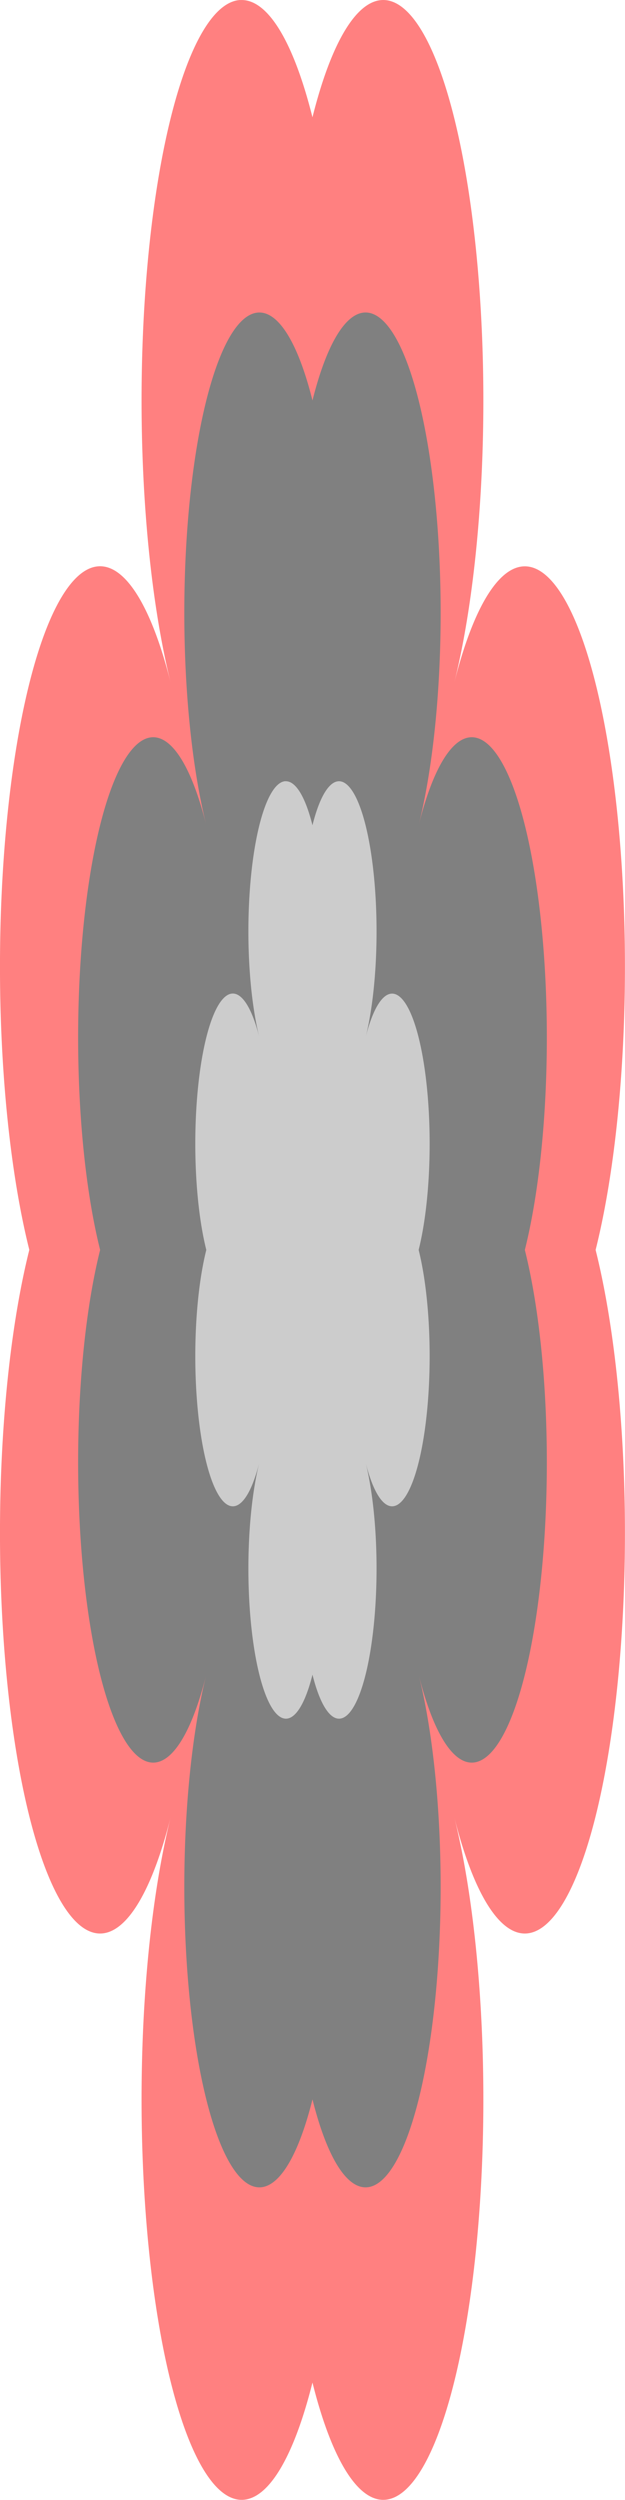 <?xml version="1.0" encoding="UTF-8" standalone="no"?>
<!-- Created with Inkscape (http://www.inkscape.org/) -->

<svg
   xmlns:dc="http://purl.org/dc/elements/1.1/"
   xmlns:cc="http://creativecommons.org/ns#"
   xmlns:rdf="http://www.w3.org/1999/02/22-rdf-syntax-ns#"
   xmlns:svg="http://www.w3.org/2000/svg"
   xmlns="http://www.w3.org/2000/svg"
   xmlns:sodipodi="http://sodipodi.sourceforge.net/DTD/sodipodi-0.dtd"
   xmlns:inkscape="http://www.inkscape.org/namespaces/inkscape"
   width="8.467mm"
   height="33.867mm"
   viewBox="0 0 8.467 33.867"
   version="1.1"
   id="svg8"
   inkscape:version="0.92.4 (5da689c313, 2019-01-14)"
   sodipodi:docname="red-heart-portal.svg">
  <title
     id="title5261">Heart Ships</title>
  <defs
     id="defs2" />
  <sodipodi:namedview
     id="base"
     pagecolor="#ffffff"
     bordercolor="#666666"
     borderopacity="1.0"
     inkscape:pageopacity="0.0"
     inkscape:pageshadow="2"
     inkscape:zoom="1.979899"
     inkscape:cx="-1.1228778"
     inkscape:cy="-36.881886"
     inkscape:document-units="mm"
     inkscape:current-layer="layer1"
     showgrid="false"
     inkscape:window-width="1920"
     inkscape:window-height="1017"
     inkscape:window-x="-8"
     inkscape:window-y="-8"
     inkscape:window-maximized="1" />
  <g
     inkscape:label="Layer 1"
     inkscape:groupmode="layer"
     id="layer1"
     transform="translate(-115.519,-167.396)">
    <path
       style="opacity:1;fill:#ff8080;fill-opacity:1;stroke:none;stroke-width:0.093;stroke-miterlimit:4;stroke-dasharray:none;stroke-dashoffset:0;stroke-opacity:1"
       d="m 95.233,43.273 a 9.919,9.919 0 0 0 -2.404,4.279 9.919,9.919 0 0 0 2.567,9.581 l 14.028,14.028 14.028,-14.028 a 9.919,9.919 0 0 0 2.567,-9.581 9.919,9.919 0 0 0 -7.014,-7.014 9.919,9.919 0 0 0 -9.581,2.567 9.919,9.919 0 0 0 -9.581,-2.567 9.919,9.919 0 0 0 -4.61,2.735 z"
       id="rect5071"
       inkscape:connector-curvature="0" />
    <g
       id="g5205"
       transform="translate(178.528,26.727)">
      <path
         inkscape:connector-curvature="0"
         id="rect5071-9"
         d="m 70.945,151.691 a 28.348,28.348 0 0 0 -6.87,12.229 28.348,28.348 0 0 0 7.337,27.382 l 40.09,40.09 40.09,-40.09 a 28.348,28.348 0 0 0 7.337,-27.383 28.348,28.348 0 0 0 -20.045,-20.045 28.348,28.348 0 0 0 -27.382,7.337 28.348,28.348 0 0 0 -27.383,-7.337 28.348,28.348 0 0 0 -13.176,7.816 z"
         style="opacity:1;fill:#ff8080;fill-opacity:1;stroke:none;stroke-width:0.265;stroke-miterlimit:4;stroke-dasharray:none;stroke-dashoffset:0;stroke-opacity:1" />
      <path
         inkscape:connector-curvature="0"
         id="rect5071-9-6"
         d="m 91.224,163.005 a 14.174,14.174 0 0 0 -3.435,6.115 14.174,14.174 0 0 0 3.669,13.691 l 20.045,20.045 20.045,-20.045 a 14.174,14.174 0 0 0 3.669,-13.691 14.174,14.174 0 0 0 -10.023,-10.023 14.174,14.174 0 0 0 -13.691,3.669 14.174,14.174 0 0 0 -13.691,-3.668 14.174,14.174 0 0 0 -6.588,3.908 z"
         style="opacity:1;fill:#bdb3b3;fill-opacity:1;stroke:none;stroke-width:0.132;stroke-miterlimit:4;stroke-dasharray:none;stroke-dashoffset:0;stroke-opacity:1" />
      <path
         inkscape:connector-curvature="0"
         id="rect5071-9-6-0"
         d="m 91.224,213.161 a 14.174,6.485 0 0 0 -3.435,2.797 14.174,6.485 0 0 0 3.669,6.264 l 20.045,9.171 20.045,-9.171 a 14.174,6.485 0 0 0 3.669,-6.264 14.174,6.485 0 0 0 -10.023,-4.585 14.174,6.485 0 0 0 -13.691,1.678 14.174,6.485 0 0 0 -13.691,-1.678 14.174,6.485 0 0 0 -6.588,1.788 z"
         style="opacity:1;fill:#bdb3b3;fill-opacity:1;stroke:none;stroke-width:0.09;stroke-miterlimit:4;stroke-dasharray:none;stroke-dashoffset:0;stroke-opacity:1" />
      <path
         inkscape:connector-curvature="0"
         id="rect5071-9-6-02"
         d="m 129.995,151.582 a 14.174,7.696 0 0 0 3.435,-3.32 14.174,7.696 0 0 0 -3.669,-7.433 L 109.716,129.946 89.671,140.829 a 14.174,7.696 0 0 0 -3.669,7.433 14.174,7.696 0 0 0 10.023,5.442 14.174,7.696 0 0 0 13.691,-1.992 14.174,7.696 0 0 0 13.691,1.992 14.174,7.696 0 0 0 6.588,-2.122 z"
         style="opacity:1;fill:#bdb3b3;fill-opacity:1;stroke:none;stroke-width:0.098;stroke-miterlimit:4;stroke-dasharray:none;stroke-dashoffset:0;stroke-opacity:1" />
      <path
         style="opacity:1;fill:#8a8080;fill-opacity:1;stroke:none;stroke-width:0.119;stroke-miterlimit:4;stroke-dasharray:none;stroke-dashoffset:0;stroke-opacity:1"
         d="m 93.252,164.778 a 12.757,12.757 0 0 0 -3.091,5.503 12.757,12.757 0 0 0 3.302,12.322 l 18.041,18.041 18.041,-18.041 a 12.757,12.757 0 0 0 3.302,-12.322 12.757,12.757 0 0 0 -9.02,-9.02 12.757,12.757 0 0 0 -12.322,3.302 12.757,12.757 0 0 0 -12.322,-3.302 12.757,12.757 0 0 0 -5.929,3.517 z"
         id="path5163"
         inkscape:connector-curvature="0" />
      <path
         inkscape:connector-curvature="0"
         id="path5165"
         d="m 95.077,166.373 a 11.481,11.481 0 0 0 -2.782,4.953 11.481,11.481 0 0 0 2.972,11.09 l 16.237,16.237 16.237,-16.237 a 11.481,11.481 0 0 0 2.971,-11.09 11.481,11.481 0 0 0 -8.118,-8.118 11.481,11.481 0 0 0 -11.09,2.972 11.481,11.481 0 0 0 -11.09,-2.971 11.481,11.481 0 0 0 -5.336,3.165 z"
         style="opacity:1;fill:#d6cccc;fill-opacity:1;stroke:none;stroke-width:0.107;stroke-miterlimit:4;stroke-dasharray:none;stroke-dashoffset:0;stroke-opacity:1" />
      <path
         style="opacity:1;vector-effect:none;fill:#8a8080;fill-opacity:1;stroke:none;stroke-width:0.088;stroke-linecap:butt;stroke-linejoin:miter;stroke-miterlimit:4;stroke-dasharray:none;stroke-dashoffset:0;stroke-opacity:1"
         d="m 99.3,213.973 a 8.53,5.836 0 0 0 -2.067,2.518 8.53,5.836 0 0 0 2.208,5.637 l 12.063,8.254 12.063,-8.254 a 8.53,5.836 0 0 0 2.208,-5.637 8.53,5.836 0 0 0 -6.031,-4.127 8.53,5.836 0 0 0 -8.239,1.511 8.53,5.836 0 0 0 -8.239,-1.51 8.53,5.836 0 0 0 -3.964,1.609 z"
         id="path5169"
         inkscape:connector-curvature="0" />
      <path
         style="opacity:1;vector-effect:none;fill:#8a8080;fill-opacity:1;stroke:none;stroke-width:0.087;stroke-linecap:butt;stroke-linejoin:miter;stroke-miterlimit:4;stroke-dasharray:none;stroke-dashoffset:0;stroke-opacity:1"
         d="m 128.702,145.654 a 12.757,4.528 0 0 0 3.091,-1.954 12.757,4.528 0 0 0 -3.302,-4.374 l -18.041,-6.404 -18.041,6.404 a 12.757,4.528 0 0 0 -3.302,4.374 12.757,4.528 0 0 0 9.02,3.202 12.757,4.528 0 0 0 12.322,-1.172 12.757,4.528 0 0 0 12.322,1.172 12.757,4.528 0 0 0 5.929,-1.249 z"
         id="path5190"
         inkscape:connector-curvature="0" />
    </g>
    <g
       transform="translate(292.184,20.847)"
       id="g5223">
      <path
         style="opacity:1;fill:#8080ff;fill-opacity:1;stroke:none;stroke-width:0.265;stroke-miterlimit:4;stroke-dasharray:none;stroke-dashoffset:0;stroke-opacity:1"
         d="m 70.945,151.691 a 28.348,28.348 0 0 0 -6.87,12.229 28.348,28.348 0 0 0 7.337,27.382 l 40.09,40.09 40.09,-40.09 a 28.348,28.348 0 0 0 7.337,-27.383 28.348,28.348 0 0 0 -20.045,-20.045 28.348,28.348 0 0 0 -27.382,7.337 28.348,28.348 0 0 0 -27.383,-7.337 28.348,28.348 0 0 0 -13.176,7.816 z"
         id="path5207"
         inkscape:connector-curvature="0" />
      <path
         style="opacity:1;fill:#b3b3bd;fill-opacity:1;stroke:none;stroke-width:0.132;stroke-miterlimit:4;stroke-dasharray:none;stroke-dashoffset:0;stroke-opacity:1"
         d="m 91.224,163.005 a 14.174,14.174 0 0 0 -3.435,6.115 14.174,14.174 0 0 0 3.669,13.691 l 20.045,20.045 20.045,-20.045 a 14.174,14.174 0 0 0 3.669,-13.691 14.174,14.174 0 0 0 -10.023,-10.023 14.174,14.174 0 0 0 -13.691,3.669 14.174,14.174 0 0 0 -13.691,-3.668 14.174,14.174 0 0 0 -6.588,3.908 z"
         id="path5209"
         inkscape:connector-curvature="0" />
      <path
         style="opacity:1;fill:#b3b3bd;fill-opacity:1;stroke:none;stroke-width:0.09;stroke-miterlimit:4;stroke-dasharray:none;stroke-dashoffset:0;stroke-opacity:1"
         d="m 91.224,213.161 a 14.174,6.485 0 0 0 -3.435,2.797 14.174,6.485 0 0 0 3.669,6.264 l 20.045,9.171 20.045,-9.171 a 14.174,6.485 0 0 0 3.669,-6.264 14.174,6.485 0 0 0 -10.023,-4.585 14.174,6.485 0 0 0 -13.691,1.678 14.174,6.485 0 0 0 -13.691,-1.678 14.174,6.485 0 0 0 -6.588,1.788 z"
         id="path5211"
         inkscape:connector-curvature="0" />
      <path
         style="opacity:1;fill:#b3b3bd;fill-opacity:1;stroke:none;stroke-width:0.098;stroke-miterlimit:4;stroke-dasharray:none;stroke-dashoffset:0;stroke-opacity:1"
         d="m 129.995,151.582 a 14.174,7.696 0 0 0 3.435,-3.32 14.174,7.696 0 0 0 -3.669,-7.433 L 109.716,129.946 89.671,140.829 a 14.174,7.696 0 0 0 -3.669,7.433 14.174,7.696 0 0 0 10.023,5.442 14.174,7.696 0 0 0 13.691,-1.992 14.174,7.696 0 0 0 13.691,1.992 14.174,7.696 0 0 0 6.588,-2.122 z"
         id="path5213"
         inkscape:connector-curvature="0" />
      <path
         inkscape:connector-curvature="0"
         id="path5215"
         d="m 93.252,164.778 a 12.757,12.757 0 0 0 -3.091,5.503 12.757,12.757 0 0 0 3.302,12.322 l 18.041,18.041 18.041,-18.041 a 12.757,12.757 0 0 0 3.302,-12.322 12.757,12.757 0 0 0 -9.02,-9.02 12.757,12.757 0 0 0 -12.322,3.302 12.757,12.757 0 0 0 -12.322,-3.302 12.757,12.757 0 0 0 -5.929,3.517 z"
         style="opacity:1;fill:#80808a;fill-opacity:1;stroke:none;stroke-width:0.119;stroke-miterlimit:4;stroke-dasharray:none;stroke-dashoffset:0;stroke-opacity:1" />
      <path
         style="opacity:1;fill:#ccccd6;fill-opacity:1;stroke:none;stroke-width:0.107;stroke-miterlimit:4;stroke-dasharray:none;stroke-dashoffset:0;stroke-opacity:1"
         d="m 95.077,166.373 a 11.481,11.481 0 0 0 -2.782,4.953 11.481,11.481 0 0 0 2.972,11.09 l 16.237,16.237 16.237,-16.237 a 11.481,11.481 0 0 0 2.971,-11.09 11.481,11.481 0 0 0 -8.118,-8.118 11.481,11.481 0 0 0 -11.09,2.972 11.481,11.481 0 0 0 -11.09,-2.971 11.481,11.481 0 0 0 -5.336,3.165 z"
         id="path5217"
         inkscape:connector-curvature="0" />
      <path
         inkscape:connector-curvature="0"
         id="path5219"
         d="m 99.3,213.973 a 8.53,5.836 0 0 0 -2.067,2.518 8.53,5.836 0 0 0 2.208,5.637 l 12.063,8.254 12.063,-8.254 a 8.53,5.836 0 0 0 2.208,-5.637 8.53,5.836 0 0 0 -6.031,-4.127 8.53,5.836 0 0 0 -8.239,1.511 8.53,5.836 0 0 0 -8.239,-1.51 8.53,5.836 0 0 0 -3.964,1.609 z"
         style="opacity:1;vector-effect:none;fill:#80808a;fill-opacity:1;stroke:none;stroke-width:0.088;stroke-linecap:butt;stroke-linejoin:miter;stroke-miterlimit:4;stroke-dasharray:none;stroke-dashoffset:0;stroke-opacity:1" />
      <path
         inkscape:connector-curvature="0"
         id="path5221"
         d="m 128.702,145.654 a 12.757,4.528 0 0 0 3.091,-1.954 12.757,4.528 0 0 0 -3.302,-4.374 l -18.041,-6.404 -18.041,6.404 a 12.757,4.528 0 0 0 -3.302,4.374 12.757,4.528 0 0 0 9.02,3.202 12.757,4.528 0 0 0 12.322,-1.172 12.757,4.528 0 0 0 12.322,1.172 12.757,4.528 0 0 0 5.929,-1.249 z"
         style="opacity:1;vector-effect:none;fill:#80808a;fill-opacity:1;stroke:none;stroke-width:0.087;stroke-linecap:butt;stroke-linejoin:miter;stroke-miterlimit:4;stroke-dasharray:none;stroke-dashoffset:0;stroke-opacity:1" />
    </g>
    <g
       transform="translate(172.38,-93.544)"
       id="g5241">
      <path
         style="opacity:1;fill:#ff8080;fill-opacity:1;stroke:none;stroke-width:0.265;stroke-miterlimit:4;stroke-dasharray:none;stroke-dashoffset:0;stroke-opacity:1"
         d="m 70.945,151.691 a 28.348,28.348 0 0 0 -6.87,12.229 28.348,28.348 0 0 0 7.337,27.382 l 40.09,40.09 40.09,-40.09 a 28.348,28.348 0 0 0 7.337,-27.383 28.348,28.348 0 0 0 -20.045,-20.045 28.348,28.348 0 0 0 -27.382,7.337 28.348,28.348 0 0 0 -27.383,-7.337 28.348,28.348 0 0 0 -13.176,7.816 z"
         id="path5225"
         inkscape:connector-curvature="0" />
      <path
         style="opacity:1;fill:#b3b3b3;fill-opacity:1;stroke:none;stroke-width:0.132;stroke-miterlimit:4;stroke-dasharray:none;stroke-dashoffset:0;stroke-opacity:1"
         d="m 91.224,163.005 a 14.174,14.174 0 0 0 -3.435,6.115 14.174,14.174 0 0 0 3.669,13.691 l 20.045,20.045 20.045,-20.045 a 14.174,14.174 0 0 0 3.669,-13.691 14.174,14.174 0 0 0 -10.023,-10.023 14.174,14.174 0 0 0 -13.691,3.669 14.174,14.174 0 0 0 -13.691,-3.668 14.174,14.174 0 0 0 -6.588,3.908 z"
         id="path5227"
         inkscape:connector-curvature="0" />
      <path
         style="opacity:1;fill:#b3b3b3;fill-opacity:1;stroke:none;stroke-width:0.09;stroke-miterlimit:4;stroke-dasharray:none;stroke-dashoffset:0;stroke-opacity:1"
         d="m 91.224,213.161 a 14.174,6.485 0 0 0 -3.435,2.797 14.174,6.485 0 0 0 3.669,6.264 l 20.045,9.171 20.045,-9.171 a 14.174,6.485 0 0 0 3.669,-6.264 14.174,6.485 0 0 0 -10.023,-4.585 14.174,6.485 0 0 0 -13.691,1.678 14.174,6.485 0 0 0 -13.691,-1.678 14.174,6.485 0 0 0 -6.588,1.788 z"
         id="path5229"
         inkscape:connector-curvature="0" />
      <path
         style="opacity:1;fill:#b3b3b3;fill-opacity:1;stroke:none;stroke-width:0.098;stroke-miterlimit:4;stroke-dasharray:none;stroke-dashoffset:0;stroke-opacity:1"
         d="m 91.224,136.644 a 14.174,7.696 0 0 0 -3.435,3.32 14.174,7.696 0 0 0 3.669,7.433 l 20.045,10.883 20.045,-10.883 a 14.174,7.696 0 0 0 3.669,-7.433 14.174,7.696 0 0 0 -10.023,-5.442 14.174,7.696 0 0 0 -13.691,1.992 14.174,7.696 0 0 0 -13.691,-1.992 14.174,7.696 0 0 0 -6.588,2.122 z"
         id="path5231"
         inkscape:connector-curvature="0" />
      <path
         inkscape:connector-curvature="0"
         id="path5233"
         d="m 93.252,164.778 a 12.757,12.757 0 0 0 -3.091,5.503 12.757,12.757 0 0 0 3.302,12.322 l 18.041,18.041 18.041,-18.041 a 12.757,12.757 0 0 0 3.302,-12.322 12.757,12.757 0 0 0 -9.02,-9.02 12.757,12.757 0 0 0 -12.322,3.302 12.757,12.757 0 0 0 -12.322,-3.302 12.757,12.757 0 0 0 -5.929,3.517 z"
         style="opacity:1;fill:#808080;fill-opacity:1;stroke:none;stroke-width:0.119;stroke-miterlimit:4;stroke-dasharray:none;stroke-dashoffset:0;stroke-opacity:1" />
      <path
         style="opacity:1;fill:#cccccc;fill-opacity:1;stroke:none;stroke-width:0.107;stroke-miterlimit:4;stroke-dasharray:none;stroke-dashoffset:0;stroke-opacity:1"
         d="m 95.077,166.373 a 11.481,11.481 0 0 0 -2.782,4.953 11.481,11.481 0 0 0 2.972,11.09 l 16.237,16.237 16.237,-16.237 a 11.481,11.481 0 0 0 2.971,-11.09 11.481,11.481 0 0 0 -8.118,-8.118 11.481,11.481 0 0 0 -11.09,2.972 11.481,11.481 0 0 0 -11.09,-2.971 11.481,11.481 0 0 0 -5.336,3.165 z"
         id="path5235"
         inkscape:connector-curvature="0" />
      <path
         inkscape:connector-curvature="0"
         id="path5237"
         d="m 99.3,213.973 a 8.53,5.836 0 0 0 -2.067,2.518 8.53,5.836 0 0 0 2.208,5.637 l 12.063,8.254 12.063,-8.254 a 8.53,5.836 0 0 0 2.208,-5.637 8.53,5.836 0 0 0 -6.031,-4.127 8.53,5.836 0 0 0 -8.239,1.511 8.53,5.836 0 0 0 -8.239,-1.51 8.53,5.836 0 0 0 -3.964,1.609 z"
         style="opacity:1;vector-effect:none;fill:#808080;fill-opacity:1;stroke:none;stroke-width:0.088;stroke-linecap:butt;stroke-linejoin:miter;stroke-miterlimit:4;stroke-dasharray:none;stroke-dashoffset:0;stroke-opacity:1" />
      <path
         inkscape:connector-curvature="0"
         id="path5239"
         d="m 93.252,136.864 a 12.757,4.528 0 0 0 -3.091,1.954 12.757,4.528 0 0 0 3.302,4.374 l 18.041,6.404 18.041,-6.404 a 12.757,4.528 0 0 0 3.302,-4.374 12.757,4.528 0 0 0 -9.02,-3.202 12.757,4.528 0 0 0 -12.322,1.172 12.757,4.528 0 0 0 -12.322,-1.172 12.757,4.528 0 0 0 -5.929,1.249 z"
         style="opacity:1;vector-effect:none;fill:#808080;fill-opacity:1;stroke:none;stroke-width:0.087;stroke-linecap:butt;stroke-linejoin:miter;stroke-miterlimit:4;stroke-dasharray:none;stroke-dashoffset:0;stroke-opacity:1" />
    </g>
    <g
       id="g5259"
       transform="translate(295.324,-96.484)">
      <path
         inkscape:connector-curvature="0"
         id="path5243"
         d="m 70.945,151.691 a 28.348,28.348 0 0 0 -6.87,12.229 28.348,28.348 0 0 0 7.337,27.382 l 40.09,40.09 40.09,-40.09 a 28.348,28.348 0 0 0 7.337,-27.383 28.348,28.348 0 0 0 -20.045,-20.045 28.348,28.348 0 0 0 -27.382,7.337 28.348,28.348 0 0 0 -27.383,-7.337 28.348,28.348 0 0 0 -13.176,7.816 z"
         style="opacity:1;fill:#ff8080;fill-opacity:1;stroke:none;stroke-width:0.265;stroke-miterlimit:4;stroke-dasharray:none;stroke-dashoffset:0;stroke-opacity:1" />
      <path
         inkscape:connector-curvature="0"
         id="path5245"
         d="m 91.224,163.005 a 14.174,14.174 0 0 0 -3.435,6.115 14.174,14.174 0 0 0 3.669,13.691 l 20.045,20.045 20.045,-20.045 a 14.174,14.174 0 0 0 3.669,-13.691 14.174,14.174 0 0 0 -10.023,-10.023 14.174,14.174 0 0 0 -13.691,3.669 14.174,14.174 0 0 0 -13.691,-3.668 14.174,14.174 0 0 0 -6.588,3.908 z"
         style="opacity:1;fill:#b3b3b3;fill-opacity:1;stroke:none;stroke-width:0.132;stroke-miterlimit:4;stroke-dasharray:none;stroke-dashoffset:0;stroke-opacity:1" />
      <path
         inkscape:connector-curvature="0"
         id="path5247"
         d="m 91.224,213.161 a 14.174,6.485 0 0 0 -3.435,2.797 14.174,6.485 0 0 0 3.669,6.264 l 20.045,9.171 20.045,-9.171 a 14.174,6.485 0 0 0 3.669,-6.264 14.174,6.485 0 0 0 -10.023,-4.585 14.174,6.485 0 0 0 -13.691,1.678 14.174,6.485 0 0 0 -13.691,-1.678 14.174,6.485 0 0 0 -6.588,1.788 z"
         style="opacity:1;fill:#b3b3b3;fill-opacity:1;stroke:none;stroke-width:0.09;stroke-miterlimit:4;stroke-dasharray:none;stroke-dashoffset:0;stroke-opacity:1" />
      <path
         inkscape:connector-curvature="0"
         id="path5249"
         d="m 129.995,151.582 a 14.174,7.696 0 0 0 3.435,-3.32 14.174,7.696 0 0 0 -3.669,-7.433 L 109.716,129.946 89.671,140.829 a 14.174,7.696 0 0 0 -3.669,7.433 14.174,7.696 0 0 0 10.023,5.442 14.174,7.696 0 0 0 13.691,-1.992 14.174,7.696 0 0 0 13.691,1.992 14.174,7.696 0 0 0 6.588,-2.122 z"
         style="opacity:1;fill:#b3b3b3;fill-opacity:1;stroke:none;stroke-width:0.098;stroke-miterlimit:4;stroke-dasharray:none;stroke-dashoffset:0;stroke-opacity:1" />
      <path
         style="opacity:1;fill:#808080;fill-opacity:1;stroke:none;stroke-width:0.119;stroke-miterlimit:4;stroke-dasharray:none;stroke-dashoffset:0;stroke-opacity:1"
         d="m 93.252,164.778 a 12.757,12.757 0 0 0 -3.091,5.503 12.757,12.757 0 0 0 3.302,12.322 l 18.041,18.041 18.041,-18.041 a 12.757,12.757 0 0 0 3.302,-12.322 12.757,12.757 0 0 0 -9.02,-9.02 12.757,12.757 0 0 0 -12.322,3.302 12.757,12.757 0 0 0 -12.322,-3.302 12.757,12.757 0 0 0 -5.929,3.517 z"
         id="path5251"
         inkscape:connector-curvature="0" />
      <path
         inkscape:connector-curvature="0"
         id="path5253"
         d="m 95.077,166.373 a 11.481,11.481 0 0 0 -2.782,4.953 11.481,11.481 0 0 0 2.972,11.09 l 16.237,16.237 16.237,-16.237 a 11.481,11.481 0 0 0 2.971,-11.09 11.481,11.481 0 0 0 -8.118,-8.118 11.481,11.481 0 0 0 -11.09,2.972 11.481,11.481 0 0 0 -11.09,-2.971 11.481,11.481 0 0 0 -5.336,3.165 z"
         style="opacity:1;fill:#cccccc;fill-opacity:1;stroke:none;stroke-width:0.107;stroke-miterlimit:4;stroke-dasharray:none;stroke-dashoffset:0;stroke-opacity:1" />
      <path
         style="opacity:1;vector-effect:none;fill:#808080;fill-opacity:1;stroke:none;stroke-width:0.088;stroke-linecap:butt;stroke-linejoin:miter;stroke-miterlimit:4;stroke-dasharray:none;stroke-dashoffset:0;stroke-opacity:1"
         d="m 99.3,213.973 a 8.53,5.836 0 0 0 -2.067,2.518 8.53,5.836 0 0 0 2.208,5.637 l 12.063,8.254 12.063,-8.254 a 8.53,5.836 0 0 0 2.208,-5.637 8.53,5.836 0 0 0 -6.031,-4.127 8.53,5.836 0 0 0 -8.239,1.511 8.53,5.836 0 0 0 -8.239,-1.51 8.53,5.836 0 0 0 -3.964,1.609 z"
         id="path5255"
         inkscape:connector-curvature="0" />
      <path
         style="opacity:1;vector-effect:none;fill:#808080;fill-opacity:1;stroke:none;stroke-width:0.087;stroke-linecap:butt;stroke-linejoin:miter;stroke-miterlimit:4;stroke-dasharray:none;stroke-dashoffset:0;stroke-opacity:1"
         d="m 128.702,145.654 a 12.757,4.528 0 0 0 3.091,-1.954 12.757,4.528 0 0 0 -3.302,-4.374 l -18.041,-6.404 -18.041,6.404 a 12.757,4.528 0 0 0 -3.302,4.374 12.757,4.528 0 0 0 9.02,3.202 12.757,4.528 0 0 0 12.322,-1.172 12.757,4.528 0 0 0 12.322,1.172 12.757,4.528 0 0 0 5.929,-1.249 z"
         id="path5257"
         inkscape:connector-curvature="0" />
    </g>
    <g
       id="g5259-2"
       transform="translate(-21.685,-5.807)">
      <g
         id="g7617"
         transform="translate(27.818,16.282)" />
    </g>
    <g
       id="g8386"
       transform="matrix(0.25,0,0,1,99.436,-8.152)">
      <path
         inkscape:connector-curvature="0"
         id="rect5071-7"
         d="m 77.35,175.548 a 5.425,5.425 0 0 0 -1.325,0.184 5.425,5.425 0 0 0 -2.522,1.496 5.425,5.425 0 0 0 -1.315,2.34 5.425,5.425 0 0 0 1.404,5.24 5.425,5.425 0 0 0 -5.24,-1.404 5.425,5.425 0 0 0 -3.836,3.836 5.425,5.425 0 0 0 1.404,5.24 5.425,5.425 0 0 0 -1.404,5.24 5.425,5.425 0 0 0 1.496,2.522 5.425,5.425 0 0 0 2.34,1.315 5.425,5.425 0 0 0 5.24,-1.404 5.425,5.425 0 0 0 -1.404,5.24 5.425,5.425 0 0 0 3.836,3.836 5.425,5.425 0 0 0 5.24,-1.404 5.425,5.425 0 0 0 5.24,1.404 5.425,5.425 0 0 0 2.521,-1.496 5.425,5.425 0 0 0 1.315,-2.34 5.425,5.425 0 0 0 -1.404,-5.24 5.425,5.425 0 0 0 5.24,1.404 5.425,5.425 0 0 0 3.836,-3.836 5.425,5.425 0 0 0 -1.404,-5.24 5.425,5.425 0 0 0 1.404,-5.24 5.425,5.425 0 0 0 -1.496,-2.521 5.425,5.425 0 0 0 -2.34,-1.315 5.425,5.425 0 0 0 -5.24,1.404 5.425,5.425 0 0 0 1.404,-5.24 5.425,5.425 0 0 0 -3.836,-3.836 5.425,5.425 0 0 0 -5.24,1.404 5.425,5.425 0 0 0 -3.915,-1.588 z"
         style="opacity:1;fill:#ff8080;fill-opacity:1;stroke:none;stroke-width:0.051;stroke-miterlimit:4;stroke-dasharray:none;stroke-dashoffset:0;stroke-opacity:1" />
      <path
         style="opacity:1;fill:#808080;fill-opacity:1;stroke:none;stroke-width:0.038;stroke-miterlimit:4;stroke-dasharray:none;stroke-dashoffset:0;stroke-opacity:1"
         d="m 78.329,179.782 a 4.069,4.069 0 0 0 -0.994,0.138 4.069,4.069 0 0 0 -1.891,1.122 4.069,4.069 0 0 0 -0.986,1.755 4.069,4.069 0 0 0 1.053,3.93 4.069,4.069 0 0 0 -3.93,-1.053 4.069,4.069 0 0 0 -2.877,2.877 4.069,4.069 0 0 0 1.053,3.93 4.069,4.069 0 0 0 -1.053,3.93 4.069,4.069 0 0 0 1.122,1.891 4.069,4.069 0 0 0 1.755,0.986 4.069,4.069 0 0 0 3.93,-1.053 4.069,4.069 0 0 0 -1.053,3.93 4.069,4.069 0 0 0 2.877,2.877 4.069,4.069 0 0 0 3.93,-1.053 4.069,4.069 0 0 0 3.93,1.053 4.069,4.069 0 0 0 1.891,-1.122 4.069,4.069 0 0 0 0.986,-1.755 4.069,4.069 0 0 0 -1.053,-3.93 4.069,4.069 0 0 0 3.93,1.053 4.069,4.069 0 0 0 2.877,-2.877 4.069,4.069 0 0 0 -1.053,-3.93 4.069,4.069 0 0 0 1.053,-3.93 4.069,4.069 0 0 0 -1.122,-1.891 4.069,4.069 0 0 0 -1.755,-0.986 4.069,4.069 0 0 0 -3.93,1.053 4.069,4.069 0 0 0 1.053,-3.93 4.069,4.069 0 0 0 -2.877,-2.877 4.069,4.069 0 0 0 -3.93,1.053 4.069,4.069 0 0 0 -2.936,-1.191 z"
         id="path8379"
         inkscape:connector-curvature="0" />
      <path
         inkscape:connector-curvature="0"
         id="path8381"
         d="m 79.797,186.131 a 2.034,2.034 0 0 0 -0.497,0.069 2.034,2.034 0 0 0 -0.946,0.561 2.034,2.034 0 0 0 -0.493,0.878 2.034,2.034 0 0 0 0.527,1.965 2.034,2.034 0 0 0 -1.965,-0.527 2.034,2.034 0 0 0 -1.439,1.439 2.034,2.034 0 0 0 0.527,1.965 2.034,2.034 0 0 0 -0.527,1.965 2.034,2.034 0 0 0 0.561,0.946 2.034,2.034 0 0 0 0.878,0.493 2.034,2.034 0 0 0 1.965,-0.527 2.034,2.034 0 0 0 -0.527,1.965 2.034,2.034 0 0 0 1.439,1.439 2.034,2.034 0 0 0 1.965,-0.527 2.034,2.034 0 0 0 1.965,0.527 2.034,2.034 0 0 0 0.945,-0.561 2.034,2.034 0 0 0 0.493,-0.878 2.034,2.034 0 0 0 -0.527,-1.965 2.034,2.034 0 0 0 1.965,0.527 2.034,2.034 0 0 0 1.439,-1.439 2.034,2.034 0 0 0 -0.527,-1.965 2.034,2.034 0 0 0 0.527,-1.965 2.034,2.034 0 0 0 -0.561,-0.945 2.034,2.034 0 0 0 -0.878,-0.493 2.034,2.034 0 0 0 -1.965,0.527 2.034,2.034 0 0 0 0.527,-1.965 2.034,2.034 0 0 0 -1.439,-1.439 2.034,2.034 0 0 0 -1.965,0.527 2.034,2.034 0 0 0 -1.468,-0.596 z"
         style="opacity:1;fill:#cccccc;fill-opacity:1;stroke:none;stroke-width:0.019;stroke-miterlimit:4;stroke-dasharray:none;stroke-dashoffset:0;stroke-opacity:1" />
    </g>
    <g
       id="g8386-1"
       transform="translate(97.782,-47.425)">
      <path
         inkscape:connector-curvature="0"
         id="rect5071-7-4"
         d="m 77.35,175.548 a 5.425,5.425 0 0 0 -1.325,0.184 5.425,5.425 0 0 0 -2.522,1.496 5.425,5.425 0 0 0 -1.315,2.34 5.425,5.425 0 0 0 1.404,5.24 5.425,5.425 0 0 0 -5.24,-1.404 5.425,5.425 0 0 0 -3.836,3.836 5.425,5.425 0 0 0 1.404,5.24 5.425,5.425 0 0 0 -1.404,5.24 5.425,5.425 0 0 0 1.496,2.522 5.425,5.425 0 0 0 2.34,1.315 5.425,5.425 0 0 0 5.24,-1.404 5.425,5.425 0 0 0 -1.404,5.24 5.425,5.425 0 0 0 3.836,3.836 5.425,5.425 0 0 0 5.24,-1.404 5.425,5.425 0 0 0 5.24,1.404 5.425,5.425 0 0 0 2.521,-1.496 5.425,5.425 0 0 0 1.315,-2.34 5.425,5.425 0 0 0 -1.404,-5.24 5.425,5.425 0 0 0 5.24,1.404 5.425,5.425 0 0 0 3.836,-3.836 5.425,5.425 0 0 0 -1.404,-5.24 5.425,5.425 0 0 0 1.404,-5.24 5.425,5.425 0 0 0 -1.496,-2.521 5.425,5.425 0 0 0 -2.34,-1.315 5.425,5.425 0 0 0 -5.24,1.404 5.425,5.425 0 0 0 1.404,-5.24 5.425,5.425 0 0 0 -3.836,-3.836 5.425,5.425 0 0 0 -5.24,1.404 5.425,5.425 0 0 0 -3.915,-1.588 z"
         style="opacity:1;fill:#ff8080;fill-opacity:1;stroke:none;stroke-width:0.051;stroke-miterlimit:4;stroke-dasharray:none;stroke-dashoffset:0;stroke-opacity:1" />
      <path
         style="opacity:1;fill:#808080;fill-opacity:1;stroke:none;stroke-width:0.038;stroke-miterlimit:4;stroke-dasharray:none;stroke-dashoffset:0;stroke-opacity:1"
         d="m 78.329,179.782 a 4.069,4.069 0 0 0 -0.994,0.138 4.069,4.069 0 0 0 -1.891,1.122 4.069,4.069 0 0 0 -0.986,1.755 4.069,4.069 0 0 0 1.053,3.93 4.069,4.069 0 0 0 -3.93,-1.053 4.069,4.069 0 0 0 -2.877,2.877 4.069,4.069 0 0 0 1.053,3.93 4.069,4.069 0 0 0 -1.053,3.93 4.069,4.069 0 0 0 1.122,1.891 4.069,4.069 0 0 0 1.755,0.986 4.069,4.069 0 0 0 3.93,-1.053 4.069,4.069 0 0 0 -1.053,3.93 4.069,4.069 0 0 0 2.877,2.877 4.069,4.069 0 0 0 3.93,-1.053 4.069,4.069 0 0 0 3.93,1.053 4.069,4.069 0 0 0 1.891,-1.122 4.069,4.069 0 0 0 0.986,-1.755 4.069,4.069 0 0 0 -1.053,-3.93 4.069,4.069 0 0 0 3.93,1.053 4.069,4.069 0 0 0 2.877,-2.877 4.069,4.069 0 0 0 -1.053,-3.93 4.069,4.069 0 0 0 1.053,-3.93 4.069,4.069 0 0 0 -1.122,-1.891 4.069,4.069 0 0 0 -1.755,-0.986 4.069,4.069 0 0 0 -3.93,1.053 4.069,4.069 0 0 0 1.053,-3.93 4.069,4.069 0 0 0 -2.877,-2.877 4.069,4.069 0 0 0 -3.93,1.053 4.069,4.069 0 0 0 -2.936,-1.191 z"
         id="path8379-6"
         inkscape:connector-curvature="0" />
      <path
         inkscape:connector-curvature="0"
         id="path8381-1"
         d="m 79.797,186.131 a 2.034,2.034 0 0 0 -0.497,0.069 2.034,2.034 0 0 0 -0.946,0.561 2.034,2.034 0 0 0 -0.493,0.878 2.034,2.034 0 0 0 0.527,1.965 2.034,2.034 0 0 0 -1.965,-0.527 2.034,2.034 0 0 0 -1.439,1.439 2.034,2.034 0 0 0 0.527,1.965 2.034,2.034 0 0 0 -0.527,1.965 2.034,2.034 0 0 0 0.561,0.946 2.034,2.034 0 0 0 0.878,0.493 2.034,2.034 0 0 0 1.965,-0.527 2.034,2.034 0 0 0 -0.527,1.965 2.034,2.034 0 0 0 1.439,1.439 2.034,2.034 0 0 0 1.965,-0.527 2.034,2.034 0 0 0 1.965,0.527 2.034,2.034 0 0 0 0.945,-0.561 2.034,2.034 0 0 0 0.493,-0.878 2.034,2.034 0 0 0 -0.527,-1.965 2.034,2.034 0 0 0 1.965,0.527 2.034,2.034 0 0 0 1.439,-1.439 2.034,2.034 0 0 0 -0.527,-1.965 2.034,2.034 0 0 0 0.527,-1.965 2.034,2.034 0 0 0 -0.561,-0.945 2.034,2.034 0 0 0 -0.878,-0.493 2.034,2.034 0 0 0 -1.965,0.527 2.034,2.034 0 0 0 0.527,-1.965 2.034,2.034 0 0 0 -1.439,-1.439 2.034,2.034 0 0 0 -1.965,0.527 2.034,2.034 0 0 0 -1.468,-0.596 z"
         style="opacity:1;fill:#cccccc;fill-opacity:1;stroke:none;stroke-width:0.019;stroke-miterlimit:4;stroke-dasharray:none;stroke-dashoffset:0;stroke-opacity:1" />
    </g>
  </g>
</svg>
